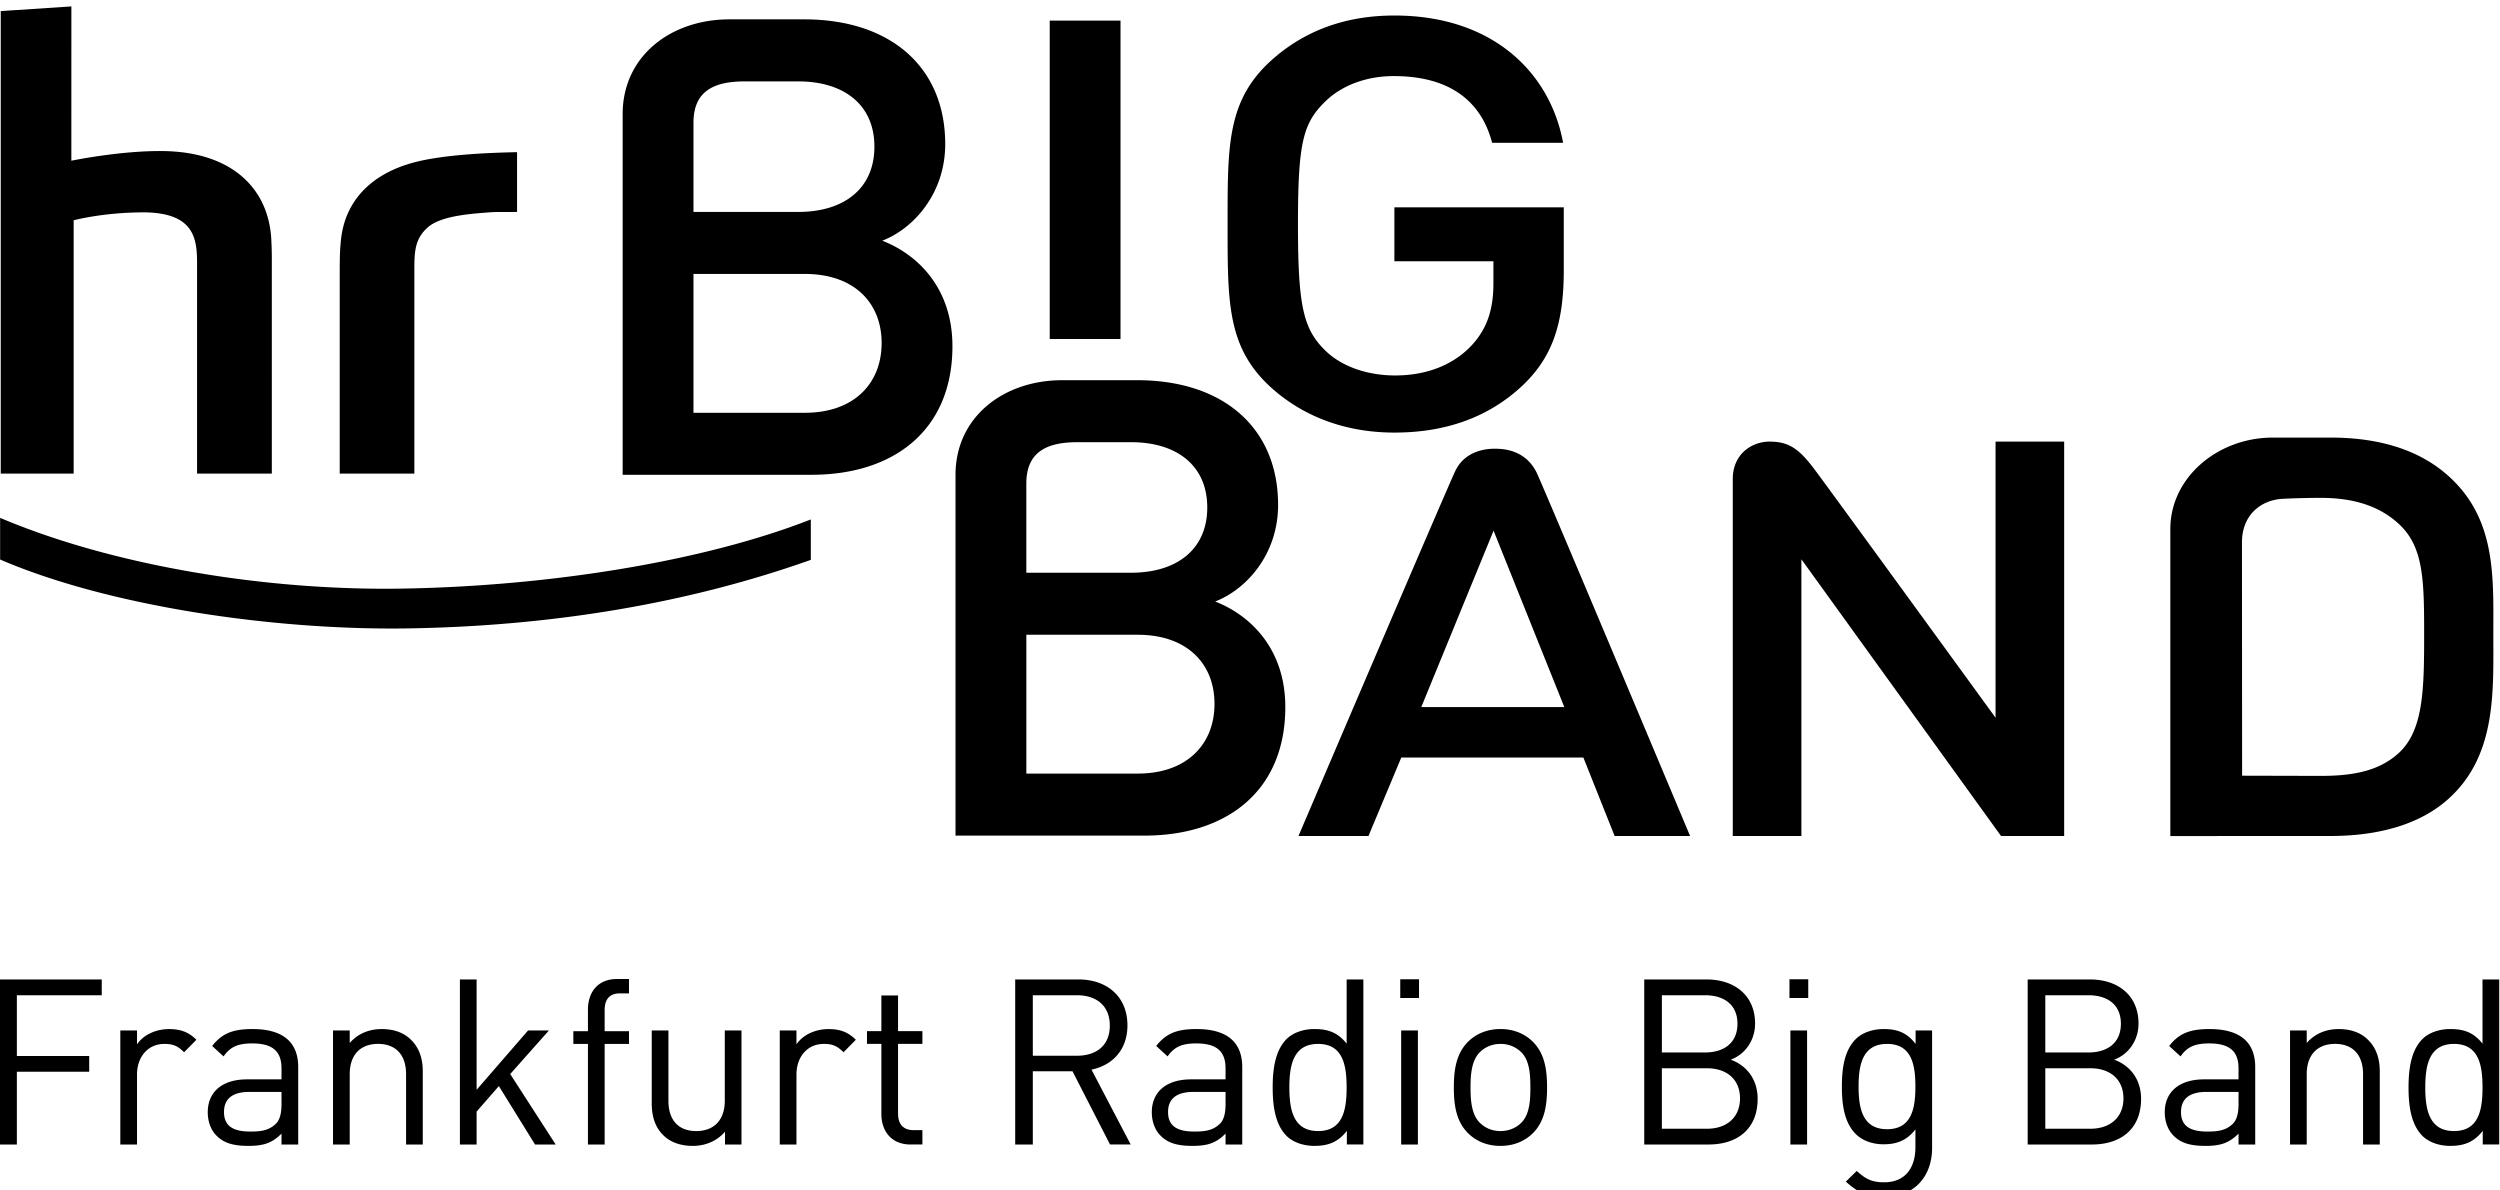 <svg version="1.1" id="Ebene_1" xmlns="http://www.w3.org/2000/svg" x=".5" y="0" viewBox="0 0 126 60" style="enable-background:new 0 0 126 60" xml:space="preserve" preserveAspectRatio="xMinYMid meet"><g><path d="M3.597.324 3.596 8.1s2.444-.508 4.592-.487c3.571.035 5.36 1.954 5.486 4.46.033.636.026.987.026 1.671V23.87H9.932V13.529c0-1.266.081-2.839-2.763-2.826-2.026.011-3.457.4-3.457.4V23.87H.037V.558l3.56-.234zM20.668 31.67C13.77 31.79 5.409 30.531.006 28.2v-2.1c5.679 2.408 13.404 3.684 20.302 3.565 7.443-.128 15.192-1.38 20.557-3.485v2.037c-6.002 2.134-12.798 3.326-20.197 3.453M26.06 7.669c-.718.018-3.226.06-4.926.451-2.285.522-3.75 1.901-3.954 4.011-.039.405-.058.662-.058 1.589v10.15h3.762V13.491c0-.911.071-1.488.666-2.023.674-.604 2.214-.693 3.092-.764.463-.038 1.06-.007 1.418-.024V7.669zM44.07 7.392c0 2.129-1.551 3.289-3.832 3.289h-5.287V6.19c0-1.455.841-2.087 2.558-2.087h2.729c2.28 0 3.832 1.161 3.832 3.289m3.933 10.058c0-2.901-1.718-4.61-3.536-5.319 1.586-.613 3.172-2.386 3.172-4.868 0-3.87-2.742-6.287-7.104-6.287h-3.781c-2.925 0-5.372 1.836-5.372 4.774V23.929h9.517c4.163.001 7.104-2.255 7.104-6.479m-3.569-.16c0 2.031-1.387 3.514-3.865 3.514h-5.618v-6.997h5.618c2.477.001 3.865 1.451 3.865 3.483M52.906 1.038h3.568v16.049h-3.568V1.038zM76.714 19.451c-1.774 1.655-3.974 2.351-6.436 2.351-2.431 0-4.531-.784-6.142-2.206-2.298-2.033-2.265-4.327-2.265-8.305 0-3.976-.033-6.27 2.265-8.303 1.61-1.423 3.645-2.206 6.142-2.206 4.959 0 7.847 2.874 8.503 6.416h-3.578c-.592-2.264-2.329-3.363-4.956-3.363-1.379 0-2.598.464-3.419 1.247-1.148 1.104-1.411 2.058-1.411 6.209 0 4.152.263 5.304 1.411 6.408.821.784 2.106 1.224 3.484 1.224 1.543 0 2.854-.499 3.773-1.427.854-.871 1.183-1.878 1.183-3.213v-1.115h-4.991V10.45h8.537v3.164c.001 2.671-.557 4.385-2.1 5.837M85.18 42.133s-6.82-16.249-7.685-18.209c-.575-1.307-1.808-1.308-2.184-1.308-.601 0-1.531.202-1.967 1.127-.508 1.08-7.9 18.39-7.9 18.39h3.527l1.654-3.954h9.177l1.575 3.954h3.803zm-6.339-6.498h-7.208l3.643-8.889 3.565 8.889zM100.852 42.133 90.79 28.188v13.945h-3.458V24.145c0-1.28.977-1.888 1.847-1.888.969 0 1.481.341 2.289 1.422 1 1.339 9.108 12.494 9.108 12.494V22.258h3.458v19.875h-3.182zM120.934 37.918c-.981.923-2.289 1.187-3.955 1.187l-3.977-.01-.007-11.761c0-1.362.934-2.136 2.059-2.194.986-.051 1.925-.047 1.925-.047 1.667 0 2.974.42 3.955 1.344 1.21 1.147 1.243 2.791 1.243 5.535 0 2.742-.033 4.797-1.243 5.946m2.422-13.969c-1.443-1.274-3.436-1.895-5.901-1.895h-2.9c-2.8 0-5.17 2.027-5.17 4.606v15.477l8.066-.003c2.375 0 4.462-.557 5.905-1.831 2.469-2.179 2.308-5.404 2.308-8.318 0-2.914.161-5.859-2.308-8.036M60.846 25.577c0 2.128-1.552 3.288-3.832 3.288h-5.287v-4.49c0-1.455.841-2.088 2.559-2.088h2.729c2.28.001 3.831 1.163 3.831 3.29m3.934 10.058c0-2.9-1.719-4.609-3.536-5.319 1.585-.613 3.172-2.386 3.172-4.868 0-3.869-2.741-6.286-7.104-6.286H53.53c-2.925 0-5.372 1.835-5.372 4.773v18.18h9.516c4.164 0 7.106-2.255 7.106-6.48m-3.569-.16c0 2.031-1.388 3.513-3.866 3.513h-5.617v-6.996h5.617c2.478.001 3.866 1.453 3.866 3.483M.85 50.16v3.061h3.646v.794H.85v3.668h-.888v-8.318h5.166v.795H.85zM9.278 53.034c-.316-.315-.549-.421-.993-.421-.841 0-1.379.666-1.379 1.543v3.528h-.842v-5.748h.842v.701c.316-.479.947-.771 1.613-.771.549 0 .97.129 1.379.538l-.62.63zM14.188 57.683v-.549c-.467.467-.888.619-1.66.619-.795 0-1.262-.152-1.625-.526-.28-.28-.432-.712-.432-1.168 0-1.005.701-1.659 1.987-1.659h1.73v-.55c0-.841-.421-1.261-1.473-1.261-.736 0-1.11.175-1.449.654l-.572-.525c.514-.666 1.098-.853 2.033-.853 1.543 0 2.303.666 2.303 1.917v3.902h-.842v-.001zm0-2.651h-1.613c-.865 0-1.285.35-1.285 1.016s.409.982 1.32.982c.491 0 .923-.035 1.286-.386.199-.187.292-.514.292-.993v-.619zM20.466 57.683v-3.54c0-1.016-.549-1.531-1.414-1.531-.865 0-1.426.526-1.426 1.531v3.54h-.842v-5.748h.842v.631c.409-.467.97-.701 1.613-.701.62 0 1.122.187 1.473.538.409.397.596.935.596 1.6v3.68h-.842zM26.966 57.683l-1.823-2.944-1.122 1.286v1.658h-.842v-8.318h.842v5.561l2.594-2.991h1.052l-1.952 2.197 2.291 3.551h-1.04zM30.474 52.613v5.071h-.842v-5.071h-.736v-.642h.736v-1.087c0-.853.479-1.542 1.461-1.542h.608v.724h-.456c-.537 0-.771.316-.771.842v1.063h1.227v.642h-1.227zM36.54 57.683v-.643c-.409.468-.982.713-1.625.713-.619 0-1.134-.187-1.484-.538-.409-.397-.584-.946-.584-1.612v-3.668h.842v3.54c0 1.017.538 1.531 1.402 1.531.865 0 1.438-.526 1.438-1.531v-3.54h.842v5.748h-.831zM42.514 53.034c-.316-.315-.549-.421-.993-.421-.842 0-1.379.666-1.379 1.543v3.528H39.3v-5.748h.842v.701c.316-.479.947-.771 1.613-.771.549 0 .97.129 1.379.538l-.62.63zM45.893 57.683c-.981 0-1.472-.689-1.472-1.542v-3.529h-.725v-.642h.725v-1.799h.841v1.799h1.227v.642h-1.227v3.505c0 .526.246.841.783.841h.444v.724h-.596v.001zM55.946 57.683l-1.893-3.692h-1.999v3.692h-.888v-8.319h3.191c1.449 0 2.466.876 2.466 2.313 0 1.215-.736 2.009-1.812 2.232l1.975 3.773h-1.04v.001zm-1.671-7.523h-2.221v3.049h2.221c.97 0 1.659-.502 1.659-1.519 0-1.016-.689-1.53-1.659-1.53zM61.768 57.683v-.549c-.468.467-.888.619-1.66.619-.795 0-1.262-.152-1.625-.526-.28-.28-.432-.712-.432-1.168 0-1.005.701-1.659 1.987-1.659h1.73v-.55c0-.841-.421-1.261-1.473-1.261-.737 0-1.11.175-1.449.654l-.572-.525c.514-.666 1.098-.853 2.033-.853 1.543 0 2.302.666 2.302 1.917v3.902h-.841v-.001zm0-2.651h-1.613c-.865 0-1.285.35-1.285 1.016s.409.982 1.32.982c.491 0 .924-.035 1.286-.386.199-.187.292-.514.292-.993v-.619zM67.882 57.683v-.689c-.467.607-1.005.759-1.636.759-.584 0-1.098-.199-1.401-.502-.585-.584-.702-1.542-.702-2.442 0-.899.117-1.857.702-2.442.303-.304.817-.503 1.401-.503.631 0 1.158.14 1.625.737v-3.237h.843v8.319h-.832zm-1.449-5.07c-1.251 0-1.449 1.075-1.449 2.196 0 1.122.198 2.196 1.449 2.196s1.437-1.075 1.437-2.196c0-1.121-.186-2.196-1.437-2.196zM70.573 50.3v-.946h.946v.946h-.946zm.046 7.383v-5.748h.843v5.748h-.843zM77.271 57.099c-.398.397-.947.654-1.648.654s-1.251-.257-1.648-.654c-.584-.596-.701-1.402-.701-2.29 0-.888.117-1.694.701-2.29.398-.398.948-.655 1.648-.655.701 0 1.251.257 1.648.655.584.596.701 1.402.701 2.29 0 .888-.117 1.694-.701 2.29zm-.597-4.065a1.47 1.47 0 0 0-1.051-.421c-.409 0-.772.152-1.041.421-.42.42-.467 1.133-.467 1.776s.047 1.355.467 1.776c.269.268.631.42 1.041.42.409 0 .783-.152 1.051-.42.421-.421.457-1.133.457-1.776s-.036-1.356-.457-1.776zM86.108 57.683H82.87v-8.319h3.132c1.449 0 2.454.83 2.454 2.22 0 .876-.525 1.566-1.227 1.823.795.292 1.356.981 1.356 1.974 0 1.508-1.005 2.302-2.477 2.302zm-.175-7.523h-2.174v2.885h2.174c.923 0 1.635-.455 1.635-1.448 0-.993-.712-1.437-1.635-1.437zm.093 3.68h-2.268v3.049h2.268c1.029 0 1.671-.596 1.671-1.531 0-.934-.642-1.518-1.671-1.518zM90.189 50.3v-.946h.947v.946h-.947zm.047 7.383v-5.748h.841v5.748h-.841zM94.981 60.324c-.865 0-1.344-.222-1.951-.771l.549-.537c.421.374.714.572 1.379.572 1.11 0 1.579-.782 1.579-1.764v-.9c-.469.596-.993.748-1.614.748-.584 0-1.087-.21-1.39-.514-.574-.572-.702-1.46-.702-2.395s.129-1.823.702-2.395c.303-.304.817-.503 1.401-.503.631 0 1.146.14 1.613.748v-.678h.831v5.923c-.001 1.426-.889 2.466-2.397 2.466zm.129-7.711c-1.251 0-1.437 1.075-1.437 2.15s.186 2.149 1.437 2.149c1.251 0 1.426-1.074 1.426-2.149s-.176-2.15-1.426-2.15zM105.432 57.683h-3.237v-8.319h3.132c1.449 0 2.454.83 2.454 2.22 0 .876-.525 1.566-1.227 1.823.795.292 1.356.981 1.356 1.974 0 1.508-1.006 2.302-2.478 2.302zm-.174-7.523h-2.175v2.885h2.175c.922 0 1.635-.455 1.635-1.448 0-.993-.713-1.437-1.635-1.437zm.093 3.68h-2.268v3.049h2.268c1.029 0 1.671-.596 1.671-1.531-.001-.934-.642-1.518-1.671-1.518zM112.822 57.683v-.549c-.469.467-.888.619-1.66.619-.795 0-1.262-.152-1.625-.526-.281-.28-.433-.712-.433-1.168 0-1.005.702-1.659 1.988-1.659h1.73v-.55c0-.841-.421-1.261-1.474-1.261-.736 0-1.11.175-1.449.654l-.572-.525c.514-.666 1.098-.853 2.033-.853 1.543 0 2.303.666 2.303 1.917v3.902h-.841v-.001zm0-2.651h-1.613c-.865 0-1.286.35-1.286 1.016s.409.982 1.32.982c.491 0 .924-.035 1.286-.386.198-.187.293-.514.293-.993v-.619zM119.098 57.683v-3.54c0-1.016-.549-1.531-1.413-1.531-.865 0-1.426.526-1.426 1.531v3.54h-.841v-5.748h.841v.631c.409-.467.97-.701 1.613-.701.619 0 1.122.187 1.472.538.409.397.597.935.597 1.6v3.68h-.843zM125.13 57.683v-.689c-.467.607-1.005.759-1.637.759-.583 0-1.098-.199-1.401-.502-.585-.584-.702-1.542-.702-2.442 0-.899.117-1.857.702-2.442.303-.304.818-.503 1.401-.503.632 0 1.158.14 1.625.737v-3.237h.843v8.319h-.831zm-1.448-5.07c-1.251 0-1.448 1.075-1.448 2.196 0 1.122.198 2.196 1.448 2.196 1.251 0 1.437-1.075 1.437-2.196 0-1.121-.187-2.196-1.437-2.196z"/></g></svg>